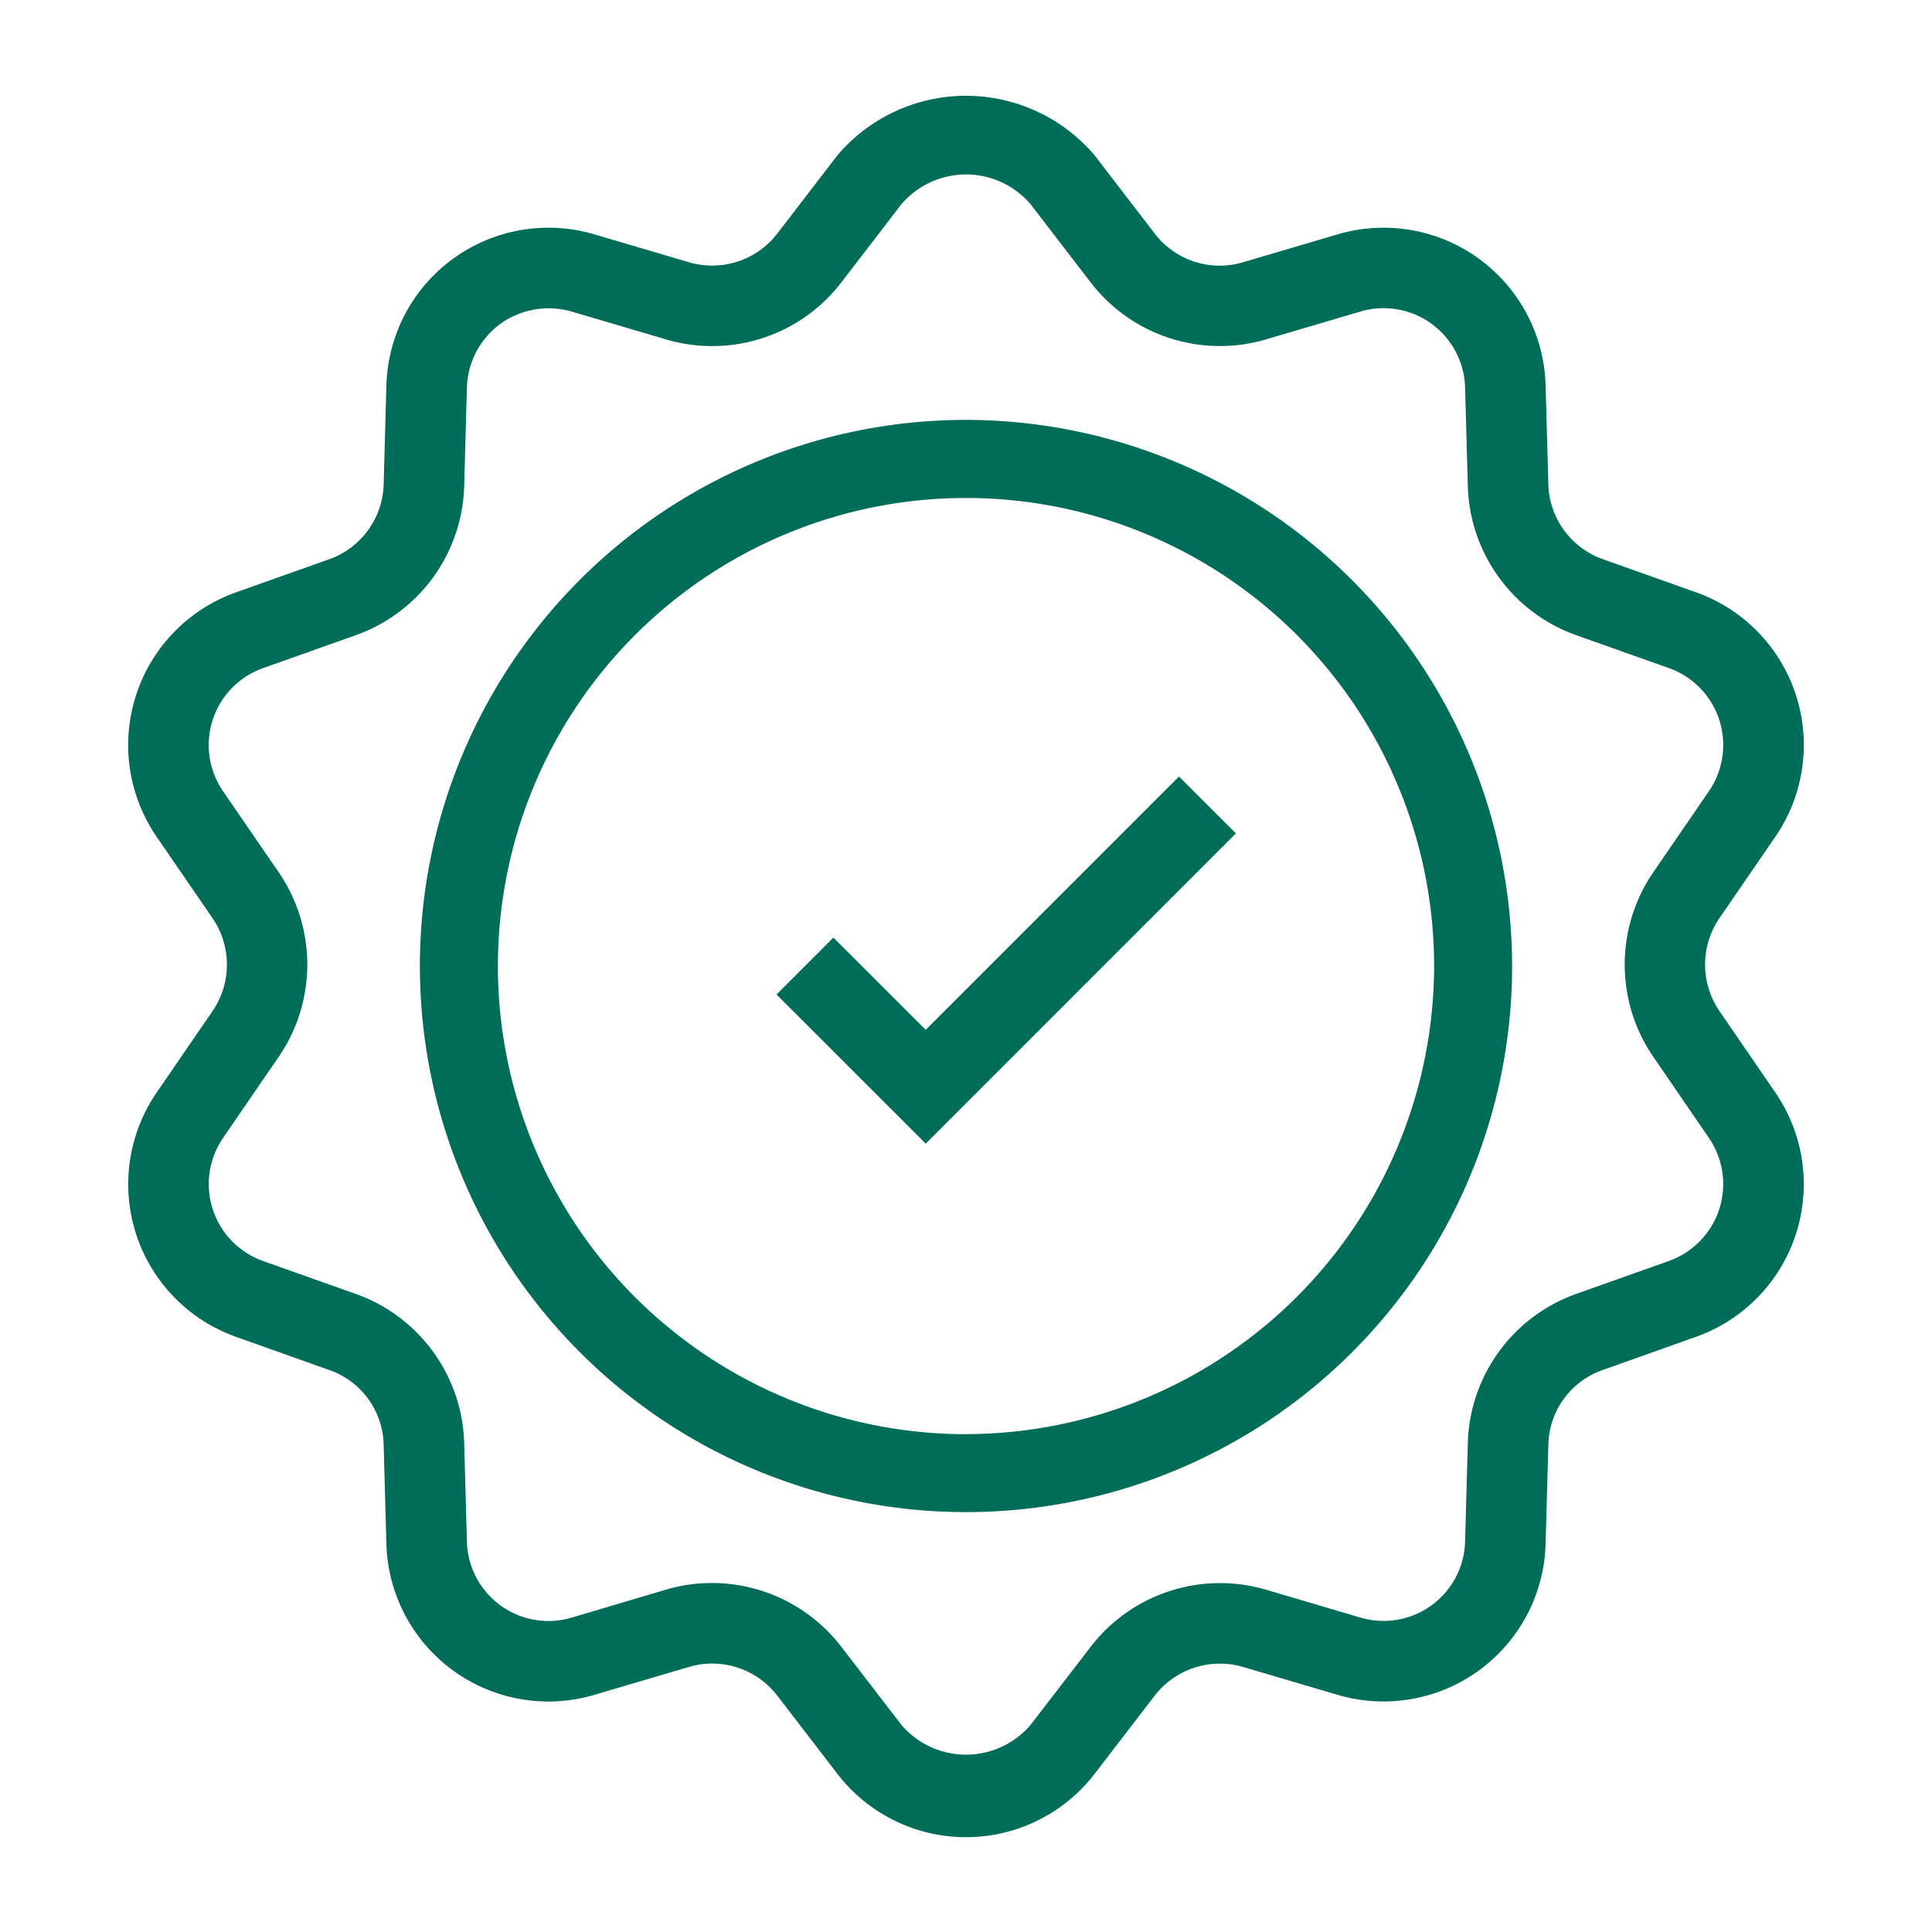 <!DOCTYPE svg PUBLIC "-//W3C//DTD SVG 1.1//EN" "http://www.w3.org/Graphics/SVG/1.1/DTD/svg11.dtd">
<!-- Uploaded to: SVG Repo, www.svgrepo.com, Transformed by: SVG Repo Mixer Tools -->
<svg width="89px" height="89px" viewBox="0 0 24 24" xmlns="http://www.w3.org/2000/svg" fill="#006D59">
<g id="SVGRepo_bgCarrier" stroke-width="0"/>
<g id="SVGRepo_tracerCarrier" stroke-linecap="round" stroke-linejoin="round"/>
<g id="SVGRepo_iconCarrier">
<path d="M12 5.216A6.784 6.784 0 1 0 18.784 12 6.792 6.792 0 0 0 12 5.216zm0 12.6A5.815 5.815 0 1 1 17.815 12 5.822 5.822 0 0 1 12 17.815zm2.646-8.17l.707.707-3.853 3.854-1.854-1.853.707-.707 1.147 1.146zm6.711 2.91a1.023 1.023 0 0 1 0-1.147l.697-1.015a2.013 2.013 0 0 0-.987-3.037l-1.16-.412a1.018 1.018 0 0 1-.673-.927l-.034-1.23a2.014 2.014 0 0 0-2.583-1.877l-1.18.348a1.016 1.016 0 0 1-1.09-.354l-.75-.976a2.095 2.095 0 0 0-3.194 0l-.75.976a1.021 1.021 0 0 1-1.09.354l-1.18-.348A2.014 2.014 0 0 0 4.8 4.787L4.766 6.02a1.018 1.018 0 0 1-.673.926l-1.16.412a2.013 2.013 0 0 0-.987 3.037l.697 1.015a1.023 1.023 0 0 1 0 1.146l-.697 1.016a2.012 2.012 0 0 0 .987 3.035l1.16.413a1.005 1.005 0 0 1 .673.927l.034 1.23a2.013 2.013 0 0 0 2.583 1.877l1.18-.348a1.02 1.02 0 0 1 1.09.354l.75.976a2.015 2.015 0 0 0 3.194 0l.75-.976a1.025 1.025 0 0 1 1.09-.354l1.18.348a2.014 2.014 0 0 0 2.583-1.876l.034-1.231a1.005 1.005 0 0 1 .673-.927l1.16-.413a2.012 2.012 0 0 0 .987-3.035zm0 2.466a1.02 1.02 0 0 1-.624.642l-1.16.412a2.025 2.025 0 0 0-1.339 1.843l-.034 1.23a1.013 1.013 0 0 1-1.3.945l-1.18-.348a2.028 2.028 0 0 0-2.166.704l-.75.975a1.055 1.055 0 0 1-1.608 0l-.75-.975a2.026 2.026 0 0 0-1.602-.785 1.99 1.99 0 0 0-.564.08l-1.18.35a1.013 1.013 0 0 1-1.3-.946l-.034-1.23a2.025 2.025 0 0 0-1.34-1.843l-1.16-.412a1.014 1.014 0 0 1-.495-1.528l.696-1.015a2.027 2.027 0 0 0 0-2.278L2.77 9.828A1.014 1.014 0 0 1 3.267 8.3l1.16-.412a2.025 2.025 0 0 0 1.339-1.843l.034-1.23a1.018 1.018 0 0 1 .417-.793A1.03 1.03 0 0 1 7.1 3.87l1.18.348a2.021 2.021 0 0 0 2.166-.703l.75-.976a1.055 1.055 0 0 1 1.608 0l.75.976a2.025 2.025 0 0 0 2.166.703l1.18-.348a1.013 1.013 0 0 1 1.3.944l.034 1.23a2.025 2.025 0 0 0 1.34 1.844l1.16.412a1.014 1.014 0 0 1 .495 1.528l-.696 1.015a2.027 2.027 0 0 0 0 2.278l.696 1.015a1.018 1.018 0 0 1 .128.886z"/>
<path fill="none" d="M0 0h24v24H0z"/>
</g>
</svg>